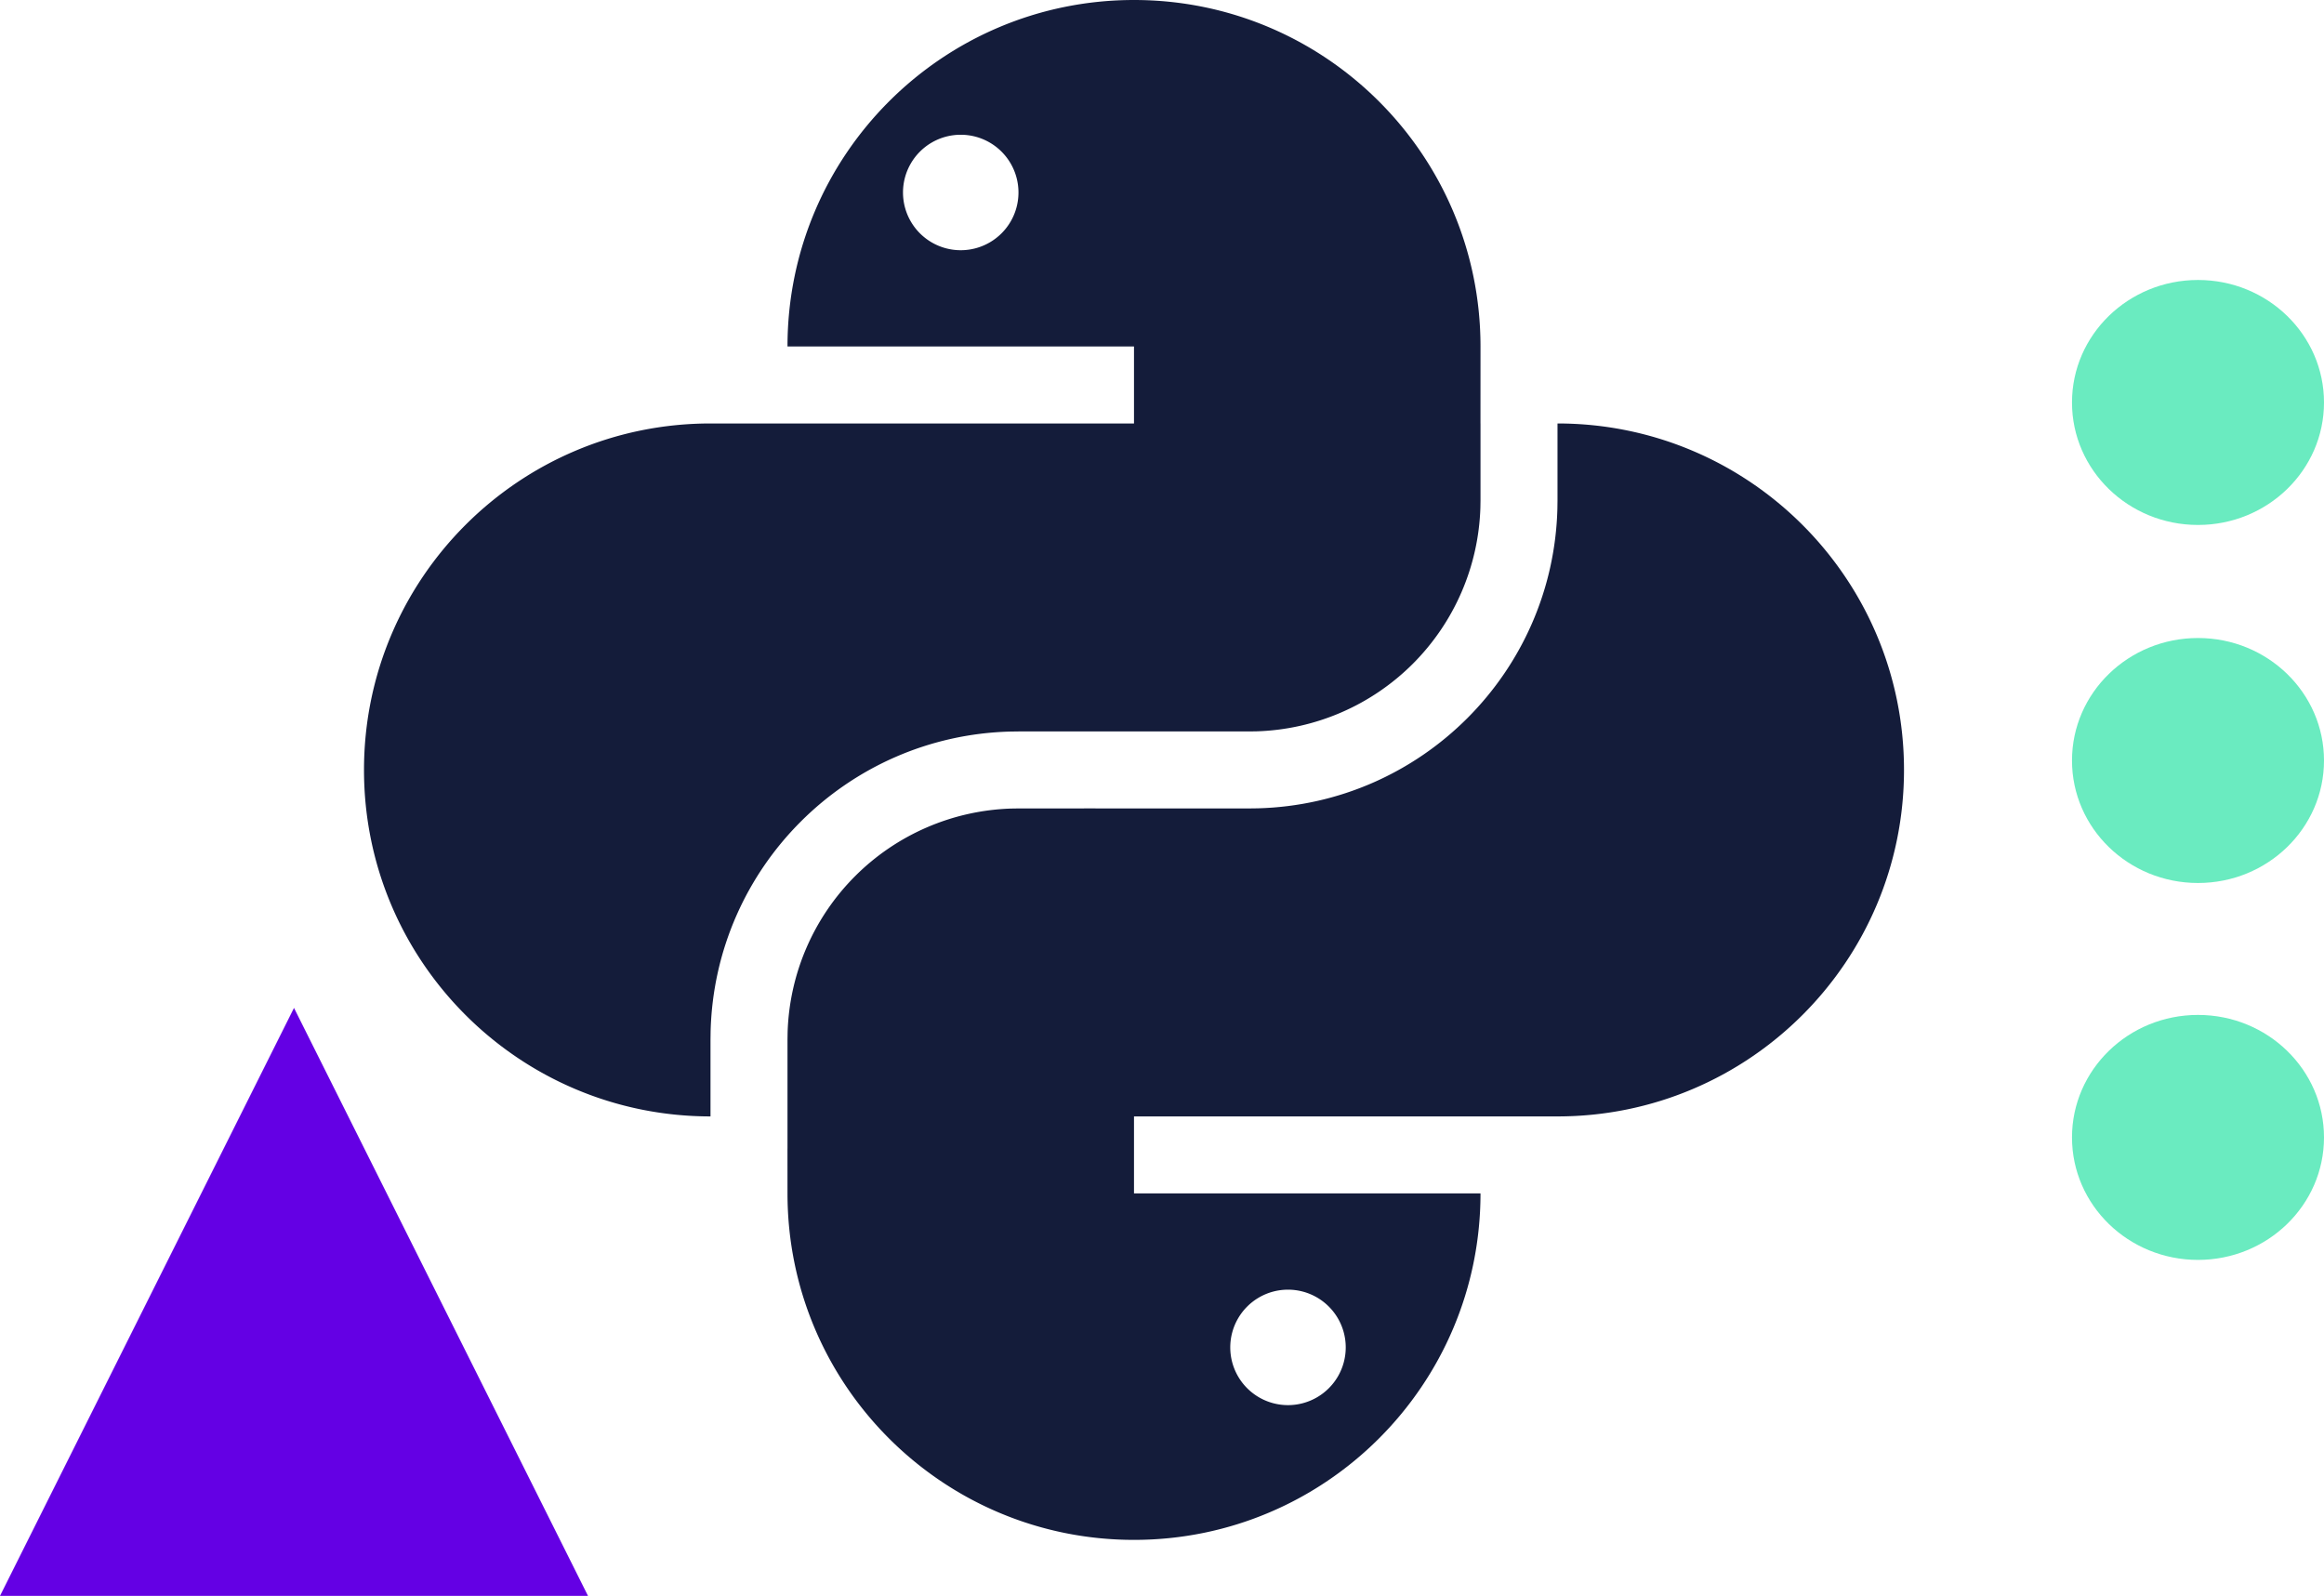 <svg width="83" height="57" xmlns="http://www.w3.org/2000/svg"><g fill="none" fill-rule="evenodd"><path d="M40.5 39.875v2.75h12.375C52.875 49.46 47.335 55 40.5 55s-12.375-5.54-12.375-12.375l-.001-1.604h.001v-3.896l.004-.252a8.25 8.25 0 0 1 7.994-7.994l.252-.004 2.751-.001-.001.001h5.5l.288-.004c5.845-.15 10.555-4.86 10.708-10.703l.004-.293v-2.75C62.46 15.125 68 20.665 68 27.5s-5.54 12.375-12.375 12.375H40.5zm5.5 6.188a2.062 2.062 0 1 0 0 4.124 2.062 2.062 0 0 0 0-4.124zM40.5 0c6.835 0 12.375 5.54 12.375 12.375l-.001 2.75.001-.001v2.751l-.004.252a8.25 8.25 0 0 1-7.994 7.994l-.252.004h-8.25l-.288.004c-5.845.15-10.555 4.86-10.708 10.703l-.004.293v2.75C18.54 39.875 13 34.335 13 27.5s5.54-12.375 12.375-12.375H40.5v-2.75H28.125C28.125 5.54 33.665 0 40.5 0zm-6.188 4.813a2.062 2.062 0 1 0 0 4.124 2.062 2.062 0 0 0 0-4.124z" fill="#141C3A"/><path fill="#6400E4" d="M10.5 36L21 57H0z"/><path d="M78.5 18.75c-2.485 0-4.5-1.958-4.5-4.375C74 11.96 76.015 10 78.5 10s4.5 1.959 4.5 4.375c0 2.417-2.015 4.375-4.5 4.375m0 12.788c-2.485 0-4.5-1.958-4.5-4.375 0-2.416 2.015-4.375 4.5-4.375s4.5 1.959 4.5 4.375c0 2.417-2.015 4.375-4.5 4.375M78.5 45c-2.485 0-4.5-1.959-4.5-4.375s2.015-4.375 4.5-4.375 4.5 1.959 4.5 4.375S80.985 45 78.5 45" fill="#6AEBC0"/></g></svg>